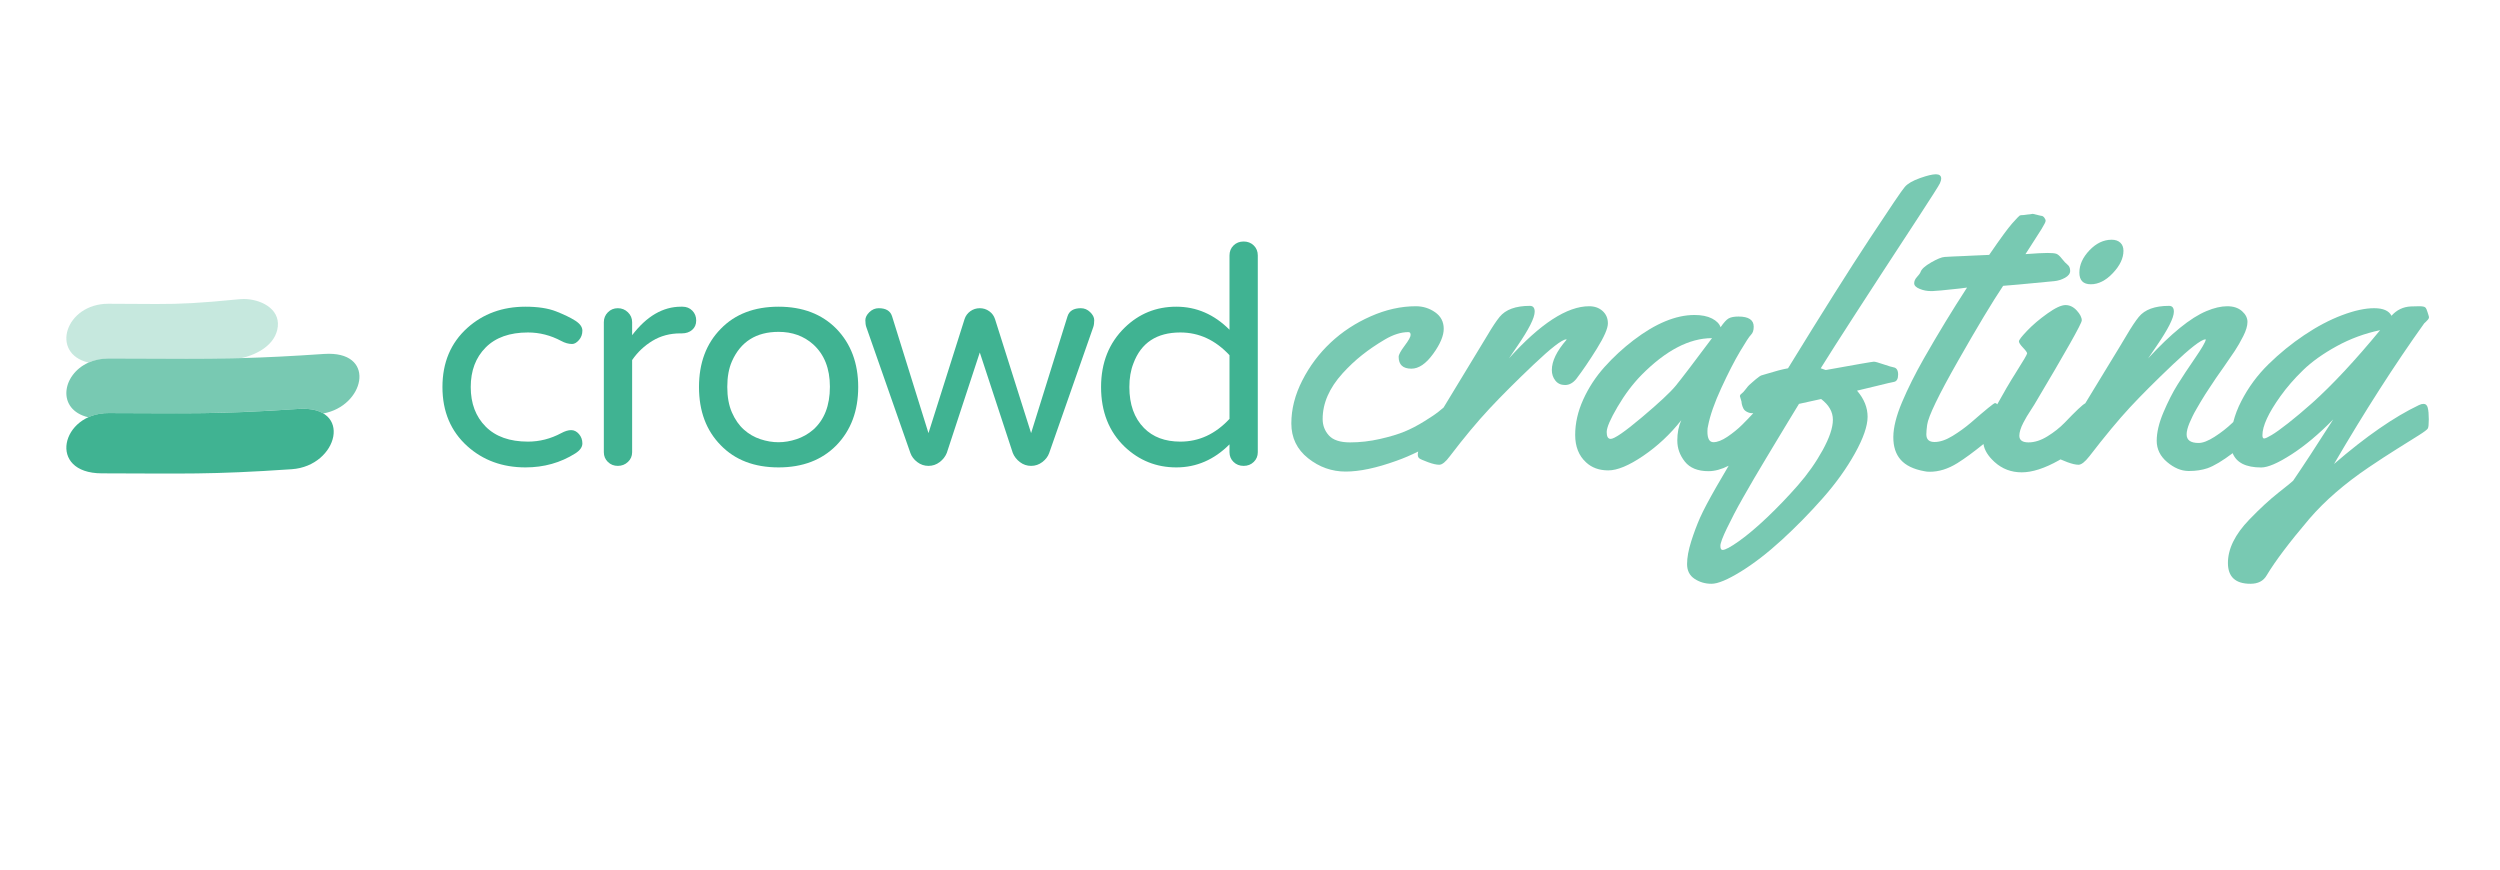 <?xml version="1.0" encoding="UTF-8" standalone="no"?>
<svg width="230px" height="80px" viewBox="0 0 230 80" version="1.1" xmlns="http://www.w3.org/2000/svg" xmlns:xlink="http://www.w3.org/1999/xlink" xmlns:sketch="http://www.bohemiancoding.com/sketch/ns">
    <!-- Generator: Sketch 3.3.3 (12072) - http://www.bohemiancoding.com/sketch -->
    <title>crowdcrafting_color_logo</title>
    <desc>Created with Sketch.</desc>
    <defs></defs>
    <g id="Page-1" stroke="none" stroke-width="1" fill="none" fill-rule="evenodd" sketch:type="MSPage">
        <g id="crowdcrafting_color_logo" sketch:type="MSArtboardGroup" fill="#40B392">
            <g id="Fill-10-+-Fill-12-+-Group" sketch:type="MSLayerGroup" transform="translate(6, 16)">
                <path d="M3.37,27.548 C10.912,27.56 13.308,27.681 20.836,27.168 C25.13,26.875 26.542,21.276 21.446,21.623 C13.917,22.135 11.521,22.016 3.979,22.003 C-0.374,21.997 -1.7,27.54 3.37,27.548" id="Fill-10" sketch:type="MSShapeGroup"></path>
                <path d="M10.281,22.024 L10.283,22.024 L10.281,22.024 M4.727,22.005 C5.784,22.007 6.739,22.012 7.621,22.016 C6.738,22.012 5.784,22.007 4.727,22.005 M3.979,22.003 C4.062,22.003 4.144,22.004 4.226,22.004 C4.144,22.004 4.062,22.003 3.979,22.003 M3.971,22.003 C3.269,22.003 2.646,22.147 2.116,22.39 C2.117,22.39 2.118,22.39 2.119,22.39 C2.649,22.149 3.271,22.003 3.973,22.003 L3.979,22.003 L3.971,22.003 M20.745,21.67 C16.21,21.967 13.574,22.024 10.285,22.024 C13.574,22.024 16.21,21.967 20.745,21.67 M20.884,21.661 C20.849,21.663 20.815,21.665 20.781,21.668 C20.815,21.665 20.849,21.663 20.884,21.661 M21.018,21.652 C20.996,21.653 20.975,21.655 20.954,21.656 C20.975,21.655 20.996,21.653 21.018,21.652 M21.298,21.633 C21.219,21.639 21.14,21.644 21.062,21.649 C21.14,21.644 21.219,21.639 21.298,21.633 M21.382,21.627 C21.357,21.629 21.332,21.631 21.306,21.633 C21.332,21.631 21.357,21.629 21.382,21.627 M21.446,21.623 C21.43,21.624 21.415,21.626 21.399,21.626 C21.415,21.626 21.43,21.624 21.446,21.623 M21.549,21.617 C21.548,21.617 21.547,21.617 21.545,21.617 C21.547,21.617 21.548,21.617 21.549,21.617 M21.888,21.608 C21.781,21.608 21.672,21.611 21.559,21.617 C21.67,21.611 21.778,21.608 21.883,21.608 C22.682,21.608 23.294,21.77 23.743,22.038 C23.744,22.038 23.747,22.037 23.749,22.037 C23.301,21.769 22.686,21.608 21.888,21.608" id="Fill-12" sketch:type="MSShapeGroup"></path>
                <g id="Group" sketch:type="MSShapeGroup">
                    <path d="M42.573,14.587 C43.64,14.587 44.661,14.848 45.634,15.368 C45.977,15.554 46.31,15.647 46.635,15.647 C46.844,15.647 47.054,15.526 47.265,15.284 C47.473,15.043 47.579,14.755 47.579,14.42 C47.579,14.085 47.36,13.779 46.921,13.499 C46.482,13.22 45.896,12.937 45.161,12.648 C44.427,12.36 43.488,12.216 42.344,12.216 C40.226,12.216 38.443,12.867 36.994,14.169 C35.468,15.545 34.705,17.358 34.705,19.608 C34.705,21.858 35.468,23.672 36.994,25.048 C38.443,26.35 40.226,27.001 42.344,27.001 C44.041,27.001 45.566,26.573 46.921,25.718 C47.36,25.439 47.579,25.132 47.579,24.797 C47.579,24.462 47.473,24.174 47.265,23.932 C47.054,23.691 46.816,23.57 46.549,23.57 C46.282,23.57 45.977,23.663 45.634,23.848 C44.661,24.369 43.64,24.629 42.573,24.629 C40.894,24.629 39.597,24.169 38.682,23.248 C37.766,22.328 37.308,21.114 37.308,19.608 C37.308,18.102 37.766,16.889 38.682,15.968 C39.597,15.047 40.894,14.587 42.573,14.587" id="Fill-1"></path>
                    <path d="M56.791,12.216 L56.648,12.216 C54.988,12.216 53.491,13.09 52.156,14.838 L52.156,13.639 C52.156,13.286 52.028,12.983 51.77,12.732 C51.513,12.481 51.203,12.355 50.84,12.355 C50.478,12.355 50.172,12.481 49.924,12.732 C49.677,12.983 49.553,13.286 49.553,13.639 L49.553,25.605 C49.553,25.959 49.677,26.257 49.924,26.498 C50.172,26.74 50.478,26.861 50.84,26.861 C51.203,26.861 51.513,26.74 51.77,26.498 C52.028,26.257 52.156,25.959 52.156,25.605 L52.156,17.126 C52.652,16.401 53.277,15.81 54.031,15.354 C54.783,14.898 55.637,14.671 56.591,14.671 L56.734,14.671 C57.115,14.671 57.43,14.564 57.678,14.35 C57.926,14.137 58.05,13.848 58.05,13.485 C58.05,13.122 57.93,12.82 57.692,12.579 C57.453,12.337 57.153,12.216 56.791,12.216" id="Fill-2"></path>
                    <path d="M65.631,12.216 C63.4,12.216 61.626,12.895 60.31,14.252 C58.974,15.61 58.307,17.395 58.307,19.608 C58.307,21.822 58.974,23.607 60.31,24.964 C61.626,26.322 63.4,27.001 65.631,27.001 C67.843,27.001 69.617,26.322 70.952,24.964 C72.287,23.588 72.955,21.803 72.955,19.608 C72.955,17.414 72.287,15.629 70.952,14.252 C69.617,12.895 67.843,12.216 65.631,12.216 L65.631,12.216 Z M68.806,23.542 C68.349,23.932 67.838,24.221 67.276,24.406 C66.713,24.593 66.16,24.685 65.617,24.685 C65.073,24.685 64.519,24.593 63.957,24.406 C63.395,24.221 62.889,23.928 62.441,23.527 C61.992,23.128 61.626,22.602 61.34,21.952 C61.053,21.301 60.91,20.515 60.91,19.594 C60.91,18.673 61.053,17.889 61.34,17.237 C62.14,15.433 63.571,14.531 65.631,14.531 C66.89,14.531 67.948,14.913 68.806,15.675 C69.837,16.605 70.351,17.906 70.351,19.581 C70.351,21.31 69.837,22.63 68.806,23.542 L68.806,23.542 Z" id="Fill-3"></path>
                    <path d="M93.439,12.355 C92.771,12.355 92.361,12.607 92.209,13.109 L88.861,23.848 L85.542,13.359 C85.447,13.062 85.27,12.82 85.013,12.634 C84.756,12.449 84.465,12.355 84.141,12.355 C83.816,12.355 83.526,12.449 83.268,12.634 C83.011,12.82 82.834,13.062 82.739,13.359 L79.42,23.848 L76.073,13.109 C75.92,12.607 75.51,12.355 74.843,12.355 C74.518,12.355 74.232,12.476 73.984,12.718 C73.736,12.96 73.612,13.206 73.612,13.457 C73.612,13.709 73.641,13.918 73.698,14.085 L77.761,25.69 C77.875,26.006 78.085,26.28 78.39,26.512 C78.695,26.744 79.038,26.861 79.42,26.861 C79.801,26.861 80.145,26.744 80.45,26.512 C80.755,26.28 80.974,25.996 81.108,25.662 L84.141,16.428 L87.173,25.662 C87.307,25.996 87.526,26.28 87.831,26.512 C88.136,26.744 88.479,26.861 88.861,26.861 C89.242,26.861 89.586,26.744 89.891,26.512 C90.196,26.28 90.406,26.006 90.521,25.69 L94.583,14.085 C94.64,13.918 94.669,13.709 94.669,13.457 C94.669,13.206 94.544,12.96 94.297,12.718 C94.049,12.476 93.763,12.355 93.439,12.355" id="Fill-4"></path>
                    <path d="M109.345,6.581 C109.097,6.339 108.787,6.218 108.415,6.218 C108.043,6.218 107.733,6.339 107.486,6.581 C107.238,6.823 107.114,7.13 107.114,7.501 L107.114,14.336 C105.702,12.923 104.071,12.216 102.221,12.216 C100.371,12.216 98.789,12.858 97.472,14.141 C96.023,15.554 95.298,17.377 95.298,19.608 C95.298,21.877 96.023,23.709 97.472,25.104 C98.807,26.368 100.39,27.001 102.221,27.001 C104.071,27.001 105.702,26.294 107.114,24.881 L107.114,25.605 C107.114,25.959 107.238,26.257 107.486,26.498 C107.733,26.74 108.043,26.861 108.415,26.861 C108.787,26.861 109.097,26.74 109.345,26.498 C109.593,26.257 109.717,25.959 109.717,25.605 L109.717,7.501 C109.717,7.13 109.593,6.823 109.345,6.581 L109.345,6.581 Z M107.114,22.537 C105.816,23.932 104.31,24.629 102.593,24.629 C101.182,24.629 100.066,24.211 99.246,23.374 C98.35,22.463 97.901,21.208 97.901,19.608 C97.901,18.79 98.025,18.065 98.274,17.433 C98.979,15.535 100.419,14.587 102.593,14.587 C104.31,14.587 105.816,15.284 107.114,16.679 L107.114,22.537 L107.114,22.537 Z" id="Fill-5"></path>
                    <path d="M134.75,12.139 C133.442,12.139 132.512,12.479 131.961,13.159 C131.668,13.517 131.288,14.088 130.824,14.876 C130.603,15.258 129.93,16.367 128.805,18.204 C127.978,19.553 127.313,20.649 126.807,21.497 C126.609,21.66 126.427,21.809 126.272,21.935 C126.089,22.085 125.682,22.356 125.052,22.75 C124.422,23.143 123.81,23.462 123.217,23.707 C122.623,23.951 121.868,24.178 120.95,24.387 C120.033,24.596 119.118,24.7 118.207,24.7 C117.296,24.7 116.648,24.488 116.262,24.065 C115.877,23.641 115.684,23.137 115.684,22.552 C115.684,21.097 116.296,19.696 117.518,18.347 C118.082,17.728 118.678,17.166 119.308,16.665 C119.938,16.165 120.639,15.687 121.41,15.234 C122.18,14.781 122.902,14.554 123.575,14.554 C123.709,14.554 123.777,14.641 123.777,14.813 C123.777,14.987 123.593,15.318 123.226,15.807 C122.859,16.296 122.676,16.636 122.676,16.827 C122.676,17.554 123.067,17.918 123.85,17.918 C124.522,17.918 125.187,17.468 125.841,16.567 C126.495,15.667 126.823,14.894 126.823,14.25 C126.823,13.606 126.56,13.099 126.034,12.729 C125.508,12.36 124.915,12.174 124.254,12.174 C122.884,12.174 121.498,12.485 120.097,13.105 C118.696,13.725 117.467,14.533 116.409,15.53 C115.351,16.525 114.485,17.682 113.812,19.001 C113.139,20.319 112.803,21.637 112.803,22.955 C112.803,24.273 113.317,25.341 114.344,26.158 C115.372,26.975 116.525,27.384 117.803,27.384 C119.082,27.384 120.633,27.055 122.456,26.399 C123.165,26.151 123.831,25.857 124.474,25.541 C124.449,25.637 124.437,25.727 124.437,25.809 C124.437,25.977 124.483,26.095 124.575,26.167 C124.666,26.238 124.93,26.355 125.364,26.516 C125.798,26.677 126.146,26.757 126.41,26.757 C126.673,26.757 126.994,26.501 127.374,25.988 C128.682,24.27 129.897,22.812 131.016,21.613 C132.135,20.414 133.494,19.058 135.091,17.542 C136.687,16.028 137.686,15.252 138.091,15.216 L138.127,15.252 C137.222,16.29 136.769,17.22 136.769,18.043 C136.769,18.413 136.876,18.735 137.09,19.009 C137.304,19.284 137.604,19.422 137.989,19.422 C138.375,19.422 138.72,19.23 139.027,18.849 C139.601,18.097 140.228,17.175 140.907,16.084 C141.586,14.992 141.926,14.214 141.926,13.749 C141.926,13.283 141.763,12.905 141.44,12.613 C141.115,12.32 140.703,12.174 140.201,12.174 C138.17,12.174 135.711,13.773 132.824,16.97 L133.594,15.842 C134.659,14.292 135.191,13.236 135.191,12.675 C135.191,12.318 135.045,12.139 134.75,12.139" id="Fill-6" opacity="0.7"></path>
                    <path d="M152.478,34.595 C152.343,34.595 152.275,34.47 152.275,34.219 C152.275,33.968 152.478,33.426 152.881,32.591 C153.089,32.162 153.306,31.728 153.533,31.294 C153.759,30.858 154.047,30.333 154.396,29.719 C154.743,29.104 155.062,28.553 155.349,28.064 C155.637,27.574 155.994,26.972 156.423,26.257 C156.851,25.541 157.203,24.956 157.478,24.503 C157.754,24.05 158.108,23.462 158.542,22.74 C158.976,22.019 159.298,21.491 159.506,21.157 L161.543,20.709 C162.264,21.258 162.626,21.893 162.626,22.615 C162.626,23.337 162.314,24.268 161.69,25.407 C161.066,26.545 160.298,27.634 159.387,28.672 C158.475,29.709 157.539,30.685 156.579,31.598 C155.619,32.51 154.756,33.238 153.991,33.781 C153.227,34.324 152.722,34.595 152.478,34.595 M142.183,24.378 C141.938,24.378 141.816,24.169 141.816,23.751 C141.816,23.334 142.149,22.558 142.816,21.425 C143.482,20.292 144.214,19.32 145.009,18.508 C147.247,16.242 149.413,15.109 151.505,15.109 C149.841,17.34 148.727,18.801 148.164,19.493 C147.652,20.113 146.612,21.082 145.046,22.4 C143.479,23.719 142.525,24.378 142.183,24.378 M172.099,0.034 C171.787,0.034 171.302,0.15 170.645,0.382 C169.972,0.621 169.504,0.892 169.242,1.197 C168.978,1.501 167.901,3.087 166.012,5.957 C164.121,8.825 161.617,12.801 158.497,17.883 C157.97,17.978 157.328,18.145 156.57,18.383 C156.325,18.455 156.154,18.505 156.056,18.535 C155.958,18.565 155.787,18.682 155.542,18.884 C155.457,18.956 155.349,19.048 155.221,19.162 C155.092,19.276 154.994,19.362 154.927,19.422 C154.86,19.481 154.75,19.612 154.597,19.815 C154.444,20.018 154.318,20.152 154.221,20.217 C154.123,20.283 154.074,20.364 154.074,20.459 L154.221,20.96 C154.221,21.127 154.276,21.33 154.385,21.569 C154.447,21.7 154.558,21.807 154.717,21.89 C154.875,21.974 155.047,22.016 155.23,22.016 L155.305,22.013 C154.968,22.375 154.627,22.733 154.276,23.081 C153.884,23.468 153.438,23.832 152.936,24.172 C152.434,24.512 152,24.682 151.634,24.682 C151.266,24.682 151.083,24.354 151.083,23.698 C151.083,23.483 151.101,23.316 151.138,23.197 C151.321,22.23 151.729,21.064 152.358,19.699 C152.988,18.333 153.563,17.212 154.083,16.335 C154.603,15.458 154.942,14.942 155.102,14.787 C155.261,14.632 155.341,14.387 155.341,14.053 C155.341,13.433 154.875,13.122 153.946,13.122 C153.543,13.122 153.239,13.179 153.037,13.293 C152.835,13.406 152.587,13.678 152.294,14.107 C152.184,13.784 151.92,13.517 151.505,13.302 C151.089,13.087 150.551,12.979 149.89,12.979 C148.177,12.979 146.305,13.755 144.275,15.306 C143.308,16.046 142.422,16.865 141.614,17.766 C140.807,18.667 140.155,19.663 139.659,20.755 C139.164,21.846 138.916,22.932 138.916,24.011 C138.916,25.091 139.253,25.934 139.925,26.543 C140.451,27.032 141.131,27.276 141.962,27.276 C142.794,27.276 143.868,26.829 145.183,25.934 C146.498,25.04 147.663,23.948 148.678,22.66 C148.434,23.197 148.312,23.82 148.312,24.53 C148.312,25.24 148.544,25.887 149.009,26.471 C149.474,27.055 150.199,27.348 151.184,27.348 C151.763,27.348 152.381,27.178 153.037,26.848 C152.573,27.628 152.197,28.273 151.909,28.78 C151.199,30.02 150.698,30.971 150.404,31.633 C150.111,32.295 149.838,33.023 149.587,33.816 C149.337,34.61 149.211,35.304 149.211,35.901 C149.211,36.497 149.441,36.948 149.899,37.252 C150.358,37.556 150.879,37.708 151.459,37.708 C152.041,37.708 152.936,37.335 154.148,36.59 C155.358,35.844 156.621,34.869 157.937,33.664 C159.252,32.459 160.509,31.177 161.708,29.817 C162.907,28.457 163.892,27.082 164.662,25.693 C165.433,24.303 165.819,23.185 165.819,22.338 C165.819,21.491 165.494,20.692 164.846,19.94 C165.323,19.832 165.956,19.68 166.746,19.484 C167.534,19.287 168.032,19.17 168.241,19.135 C168.498,19.087 168.627,18.864 168.627,18.464 C168.627,18.064 168.486,17.84 168.205,17.793 C168.057,17.769 167.749,17.677 167.277,17.516 C166.807,17.354 166.513,17.274 166.397,17.274 C166.28,17.274 164.803,17.53 161.965,18.043 L161.506,17.883 C162.815,15.771 165.8,11.155 170.461,4.033 C171.722,2.101 172.392,1.045 172.471,0.866 C172.55,0.687 172.591,0.544 172.591,0.436 C172.591,0.174 172.434,0.04 172.122,0.034 L172.099,0.034" id="Fill-7" opacity="0.7"></path>
                    <path d="M188.276,6.055 C187.529,6.055 186.847,6.38 186.229,7.03 C185.611,7.68 185.302,8.363 185.302,9.079 C185.302,9.794 185.654,10.153 186.358,10.153 C187.06,10.153 187.737,9.81 188.385,9.124 C189.034,8.438 189.358,7.754 189.358,7.075 C189.358,6.753 189.26,6.502 189.064,6.323 C188.869,6.145 188.606,6.055 188.276,6.055" id="Fill-15" opacity="0.7"></path>
                    <path d="M202.3,24.342 C202.196,24.342 202.143,24.24 202.143,24.037 C202.143,23.191 202.694,21.998 203.795,20.459 C204.382,19.636 205.08,18.834 205.886,18.052 C206.694,17.271 207.722,16.537 208.97,15.851 C210.218,15.166 211.551,14.673 212.971,14.375 C210.683,17.155 208.603,19.385 206.731,21.067 C205.924,21.783 205.19,22.4 204.53,22.919 C203.868,23.438 203.357,23.805 202.997,24.02 C202.636,24.235 202.403,24.342 202.3,24.342 M181.023,3.675 L180.16,3.783 C179.977,3.783 179.854,3.804 179.794,3.845 C179.732,3.887 179.509,4.122 179.124,4.552 C178.738,4.982 178.032,5.948 177.004,7.45 L175.353,7.522 C175.181,7.535 174.933,7.546 174.609,7.558 C174.286,7.57 173.991,7.582 173.729,7.594 C173.465,7.606 173.193,7.621 172.912,7.639 C172.63,7.656 172.211,7.827 171.655,8.149 C171.098,8.47 170.777,8.763 170.692,9.025 C170.654,9.132 170.548,9.282 170.371,9.473 C170.193,9.663 170.105,9.86 170.105,10.063 C170.105,10.266 170.269,10.436 170.6,10.573 C170.93,10.711 171.272,10.779 171.628,10.779 L171.793,10.779 C172.025,10.779 172.851,10.701 174.27,10.546 L174.968,10.457 C173.646,12.485 172.325,14.656 171.003,16.97 C170.196,18.39 169.527,19.729 168.994,20.987 C168.462,22.245 168.192,23.316 168.186,24.199 C168.18,25.082 168.407,25.782 168.866,26.301 C169.324,26.82 170.043,27.169 171.022,27.348 C171.181,27.384 171.352,27.402 171.536,27.402 C172.38,27.402 173.224,27.139 174.068,26.614 C174.745,26.194 175.553,25.601 176.48,24.851 C176.564,25.412 176.905,25.963 177.503,26.507 C178.201,27.139 179.033,27.455 179.999,27.455 C180.966,27.455 182.104,27.089 183.412,26.355 L183.565,26.263 C183.706,26.329 183.908,26.412 184.187,26.516 C184.621,26.677 184.967,26.757 185.224,26.757 C185.481,26.757 185.812,26.501 186.215,25.988 C187.658,24.116 188.9,22.618 189.94,21.497 C190.98,20.376 192.299,19.058 193.895,17.542 C195.491,16.028 196.492,15.252 196.895,15.216 L196.931,15.252 C196.895,15.478 196.558,16.054 195.922,16.979 C195.287,17.903 194.751,18.714 194.317,19.412 C193.882,20.11 193.457,20.948 193.041,21.926 C192.626,22.904 192.417,23.779 192.417,24.547 C192.417,25.317 192.736,25.97 193.372,26.507 C194.008,27.044 194.65,27.318 195.299,27.33 C195.339,27.33 195.38,27.331 195.419,27.331 C196.021,27.331 196.574,27.247 197.079,27.08 C197.69,26.865 198.466,26.401 199.404,25.693 C199.756,26.57 200.632,27.008 202.033,27.008 C202.645,27.008 203.572,26.608 204.813,25.809 C206.055,25.01 207.337,23.936 208.658,22.588 C207.105,25.022 205.875,26.9 204.97,28.224 C204.896,28.308 204.449,28.672 203.63,29.316 C202.811,29.961 201.911,30.789 200.933,31.804 C199.623,33.163 198.969,34.493 198.969,35.794 C198.969,37.07 199.66,37.708 201.042,37.708 C201.74,37.708 202.235,37.451 202.529,36.939 C203.324,35.614 204.639,33.873 206.474,31.714 C207.893,30.068 209.704,28.499 211.906,27.008 C212.823,26.388 213.692,25.821 214.512,25.308 C215.332,24.795 215.998,24.378 216.513,24.056 C217.026,23.733 217.311,23.518 217.365,23.412 C217.421,23.304 217.449,23.024 217.449,22.57 C217.449,22.117 217.417,21.768 217.356,21.523 C217.295,21.279 217.167,21.157 216.972,21.157 C216.836,21.157 216.696,21.193 216.549,21.265 C214.249,22.362 211.643,24.169 208.731,26.686 C211.558,21.843 214.322,17.53 217.026,13.749 C217.038,13.738 217.084,13.695 217.164,13.624 C217.243,13.552 217.314,13.478 217.375,13.4 C217.436,13.323 217.467,13.257 217.467,13.203 C217.467,13.15 217.46,13.111 217.449,13.087 C217.436,13.063 217.4,12.944 217.338,12.729 C217.277,12.514 217.21,12.368 217.137,12.291 C217.063,12.213 216.873,12.174 216.567,12.174 C216.262,12.174 216.005,12.181 215.797,12.193 C215.087,12.228 214.494,12.514 214.016,13.051 C213.784,12.586 213.251,12.354 212.42,12.354 C211.588,12.354 210.603,12.568 209.465,12.998 C208.328,13.427 207.169,14.038 205.988,14.831 C204.807,15.625 203.709,16.52 202.694,17.516 C201.679,18.512 200.846,19.642 200.199,20.907 C199.868,21.549 199.623,22.189 199.462,22.826 L199.354,22.928 C198.878,23.382 198.342,23.799 197.748,24.181 C197.155,24.563 196.663,24.753 196.271,24.753 C195.537,24.753 195.17,24.491 195.17,23.966 C195.17,23.692 195.255,23.346 195.427,22.928 C195.525,22.701 195.62,22.493 195.712,22.302 C195.804,22.111 195.925,21.884 196.078,21.622 C196.232,21.36 196.36,21.139 196.464,20.96 C196.568,20.781 196.705,20.557 196.877,20.289 C197.048,20.021 197.171,19.832 197.244,19.726 C197.317,19.617 197.43,19.448 197.584,19.216 C197.736,18.983 197.831,18.84 197.868,18.786 C197.904,18.732 198.137,18.401 198.565,17.793 C198.993,17.184 199.338,16.681 199.602,16.281 C199.865,15.881 200.125,15.428 200.382,14.921 C200.639,14.414 200.767,13.979 200.767,13.615 C200.767,13.251 200.599,12.92 200.263,12.622 C199.925,12.324 199.473,12.174 198.905,12.174 C198.336,12.174 197.696,12.324 196.987,12.622 C195.531,13.23 193.745,14.679 191.628,16.97 L192.399,15.842 C193.463,14.292 193.996,13.236 193.996,12.675 C193.996,12.318 193.849,12.139 193.555,12.139 C192.246,12.139 191.317,12.479 190.766,13.159 C190.472,13.517 190.093,14.088 189.628,14.876 C189.408,15.258 188.734,16.367 187.61,18.204 C186.908,19.349 186.32,20.317 185.844,21.107 C185.613,21.213 184.983,21.805 183.945,22.893 C183.504,23.346 182.981,23.76 182.375,24.136 C181.77,24.512 181.185,24.7 180.623,24.7 C180.06,24.7 179.779,24.497 179.779,24.091 C179.779,23.769 179.901,23.369 180.146,22.893 C180.268,22.666 180.376,22.472 180.467,22.311 C180.559,22.15 180.688,21.947 180.852,21.703 C181.018,21.458 181.119,21.3 181.155,21.228 C184.066,16.338 185.523,13.755 185.523,13.48 C185.523,13.206 185.369,12.902 185.064,12.568 C184.757,12.234 184.413,12.067 184.027,12.067 C183.641,12.067 183.085,12.326 182.358,12.845 C181.629,13.364 181.011,13.889 180.504,14.42 C179.996,14.951 179.742,15.279 179.742,15.404 C179.742,15.53 179.868,15.723 180.119,15.986 C180.369,16.249 180.495,16.424 180.495,16.513 C180.495,16.603 180.158,17.179 179.485,18.241 C178.907,19.153 178.329,20.14 177.75,21.194 C177.689,21.123 177.618,21.085 177.537,21.085 C177.439,21.085 176.705,21.682 175.335,22.875 C174.82,23.316 174.258,23.724 173.646,24.1 C173.034,24.476 172.478,24.664 171.976,24.664 C171.475,24.664 171.224,24.431 171.224,23.966 C171.224,23.74 171.248,23.447 171.297,23.089 C171.406,22.302 172.352,20.342 174.132,17.212 C175.913,14.08 177.297,11.775 178.289,10.296 C178.583,10.284 180.148,10.141 182.987,9.866 C183.342,9.831 183.675,9.726 183.987,9.553 C184.298,9.38 184.455,9.168 184.455,8.918 C184.455,8.668 184.374,8.479 184.216,8.354 C184.057,8.229 183.883,8.044 183.693,7.8 C183.504,7.555 183.336,7.406 183.188,7.352 C183.042,7.298 182.77,7.272 182.372,7.272 C181.975,7.272 181.298,7.307 180.344,7.379 C180.368,7.332 180.555,7.042 180.903,6.511 C181.252,5.98 181.555,5.506 181.812,5.088 C182.069,4.671 182.197,4.415 182.197,4.32 C182.197,4.224 182.155,4.122 182.069,4.015 C181.984,3.907 181.885,3.854 181.775,3.854 L181.023,3.675" id="Fill-9" opacity="0.7"></path>
                    <path d="M24.258,16.548 C24.116,16.548 23.968,16.553 23.814,16.563 C20.756,16.773 18.391,16.887 16.209,16.946 C15.936,16.954 15.667,16.96 15.399,16.966 L15.385,16.966 C15.381,16.966 15.377,16.967 15.373,16.967 C13.97,16.997 12.618,17.007 11.173,17.007 C9.982,17.007 8.729,17 7.332,16.994 C6.303,16.99 5.195,16.985 3.979,16.983 L3.973,16.983 C3.284,16.983 2.673,17.124 2.15,17.358 C2.148,17.357 2.147,17.357 2.145,17.357 C-0.326,18.462 -0.804,21.684 2.116,22.39 C2.646,22.147 3.269,22.003 3.971,22.003 L3.979,22.003 C4.062,22.003 4.144,22.004 4.226,22.004 C4.396,22.004 4.562,22.004 4.727,22.005 C5.784,22.007 6.738,22.012 7.621,22.016 C8.578,22.02 9.45,22.024 10.281,22.024 L10.283,22.024 L10.285,22.024 C13.574,22.024 16.21,21.967 20.745,21.67 C20.757,21.669 20.768,21.668 20.781,21.668 C20.815,21.665 20.849,21.663 20.884,21.661 C20.907,21.659 20.93,21.658 20.954,21.656 C20.975,21.655 20.996,21.653 21.018,21.652 C21.032,21.651 21.047,21.65 21.062,21.649 C21.14,21.644 21.219,21.639 21.298,21.633 C21.301,21.633 21.304,21.633 21.306,21.633 C21.332,21.631 21.357,21.629 21.382,21.627 C21.388,21.627 21.394,21.627 21.399,21.626 C21.415,21.626 21.43,21.624 21.446,21.623 C21.479,21.621 21.513,21.619 21.545,21.617 C21.547,21.617 21.548,21.617 21.549,21.617 L21.559,21.617 C21.672,21.611 21.781,21.608 21.888,21.608 C22.686,21.608 23.301,21.769 23.749,22.037 C27.485,21.354 28.616,16.548 24.258,16.548" id="Fill-11" opacity="0.7"></path>
                    <path d="M16.424,11.508 C16.301,11.508 16.181,11.514 16.064,11.525 C12.254,11.899 10.71,11.968 8.414,11.968 C7.257,11.968 5.908,11.95 3.979,11.945 L3.967,11.945 C0.017,11.945 -1.428,16.515 2.145,17.357 C2.669,17.122 3.282,16.983 3.971,16.983 L3.979,16.983 C5.195,16.985 6.303,16.99 7.332,16.994 C8.727,17 9.98,17.007 11.17,17.007 C12.616,17.007 13.97,16.997 15.373,16.967 C15.377,16.967 15.381,16.966 15.385,16.966 L15.399,16.966 C15.666,16.96 15.937,16.954 16.209,16.946 C17.738,16.605 19.382,15.665 19.558,14.047 C19.742,12.361 17.92,11.508 16.424,11.508" id="Fill-13" opacity="0.3"></path>
                    <path d="M3.979,16.983 C5.195,16.985 6.303,16.99 7.332,16.994 C6.303,16.99 5.195,16.985 3.979,16.983 M3.971,16.983 C3.282,16.983 2.669,17.122 2.145,17.357 C2.147,17.357 2.148,17.357 2.15,17.358 C2.673,17.124 3.284,16.983 3.973,16.983 L3.979,16.983 L3.971,16.983 M15.385,16.966 C15.381,16.966 15.377,16.967 15.373,16.967 C15.377,16.967 15.381,16.966 15.385,16.966 M16.209,16.946 C15.937,16.954 15.666,16.96 15.399,16.966 C15.667,16.96 15.936,16.954 16.209,16.946" id="Fill-14"></path>
                </g>
            </g>
        </g>
    </g>
</svg>